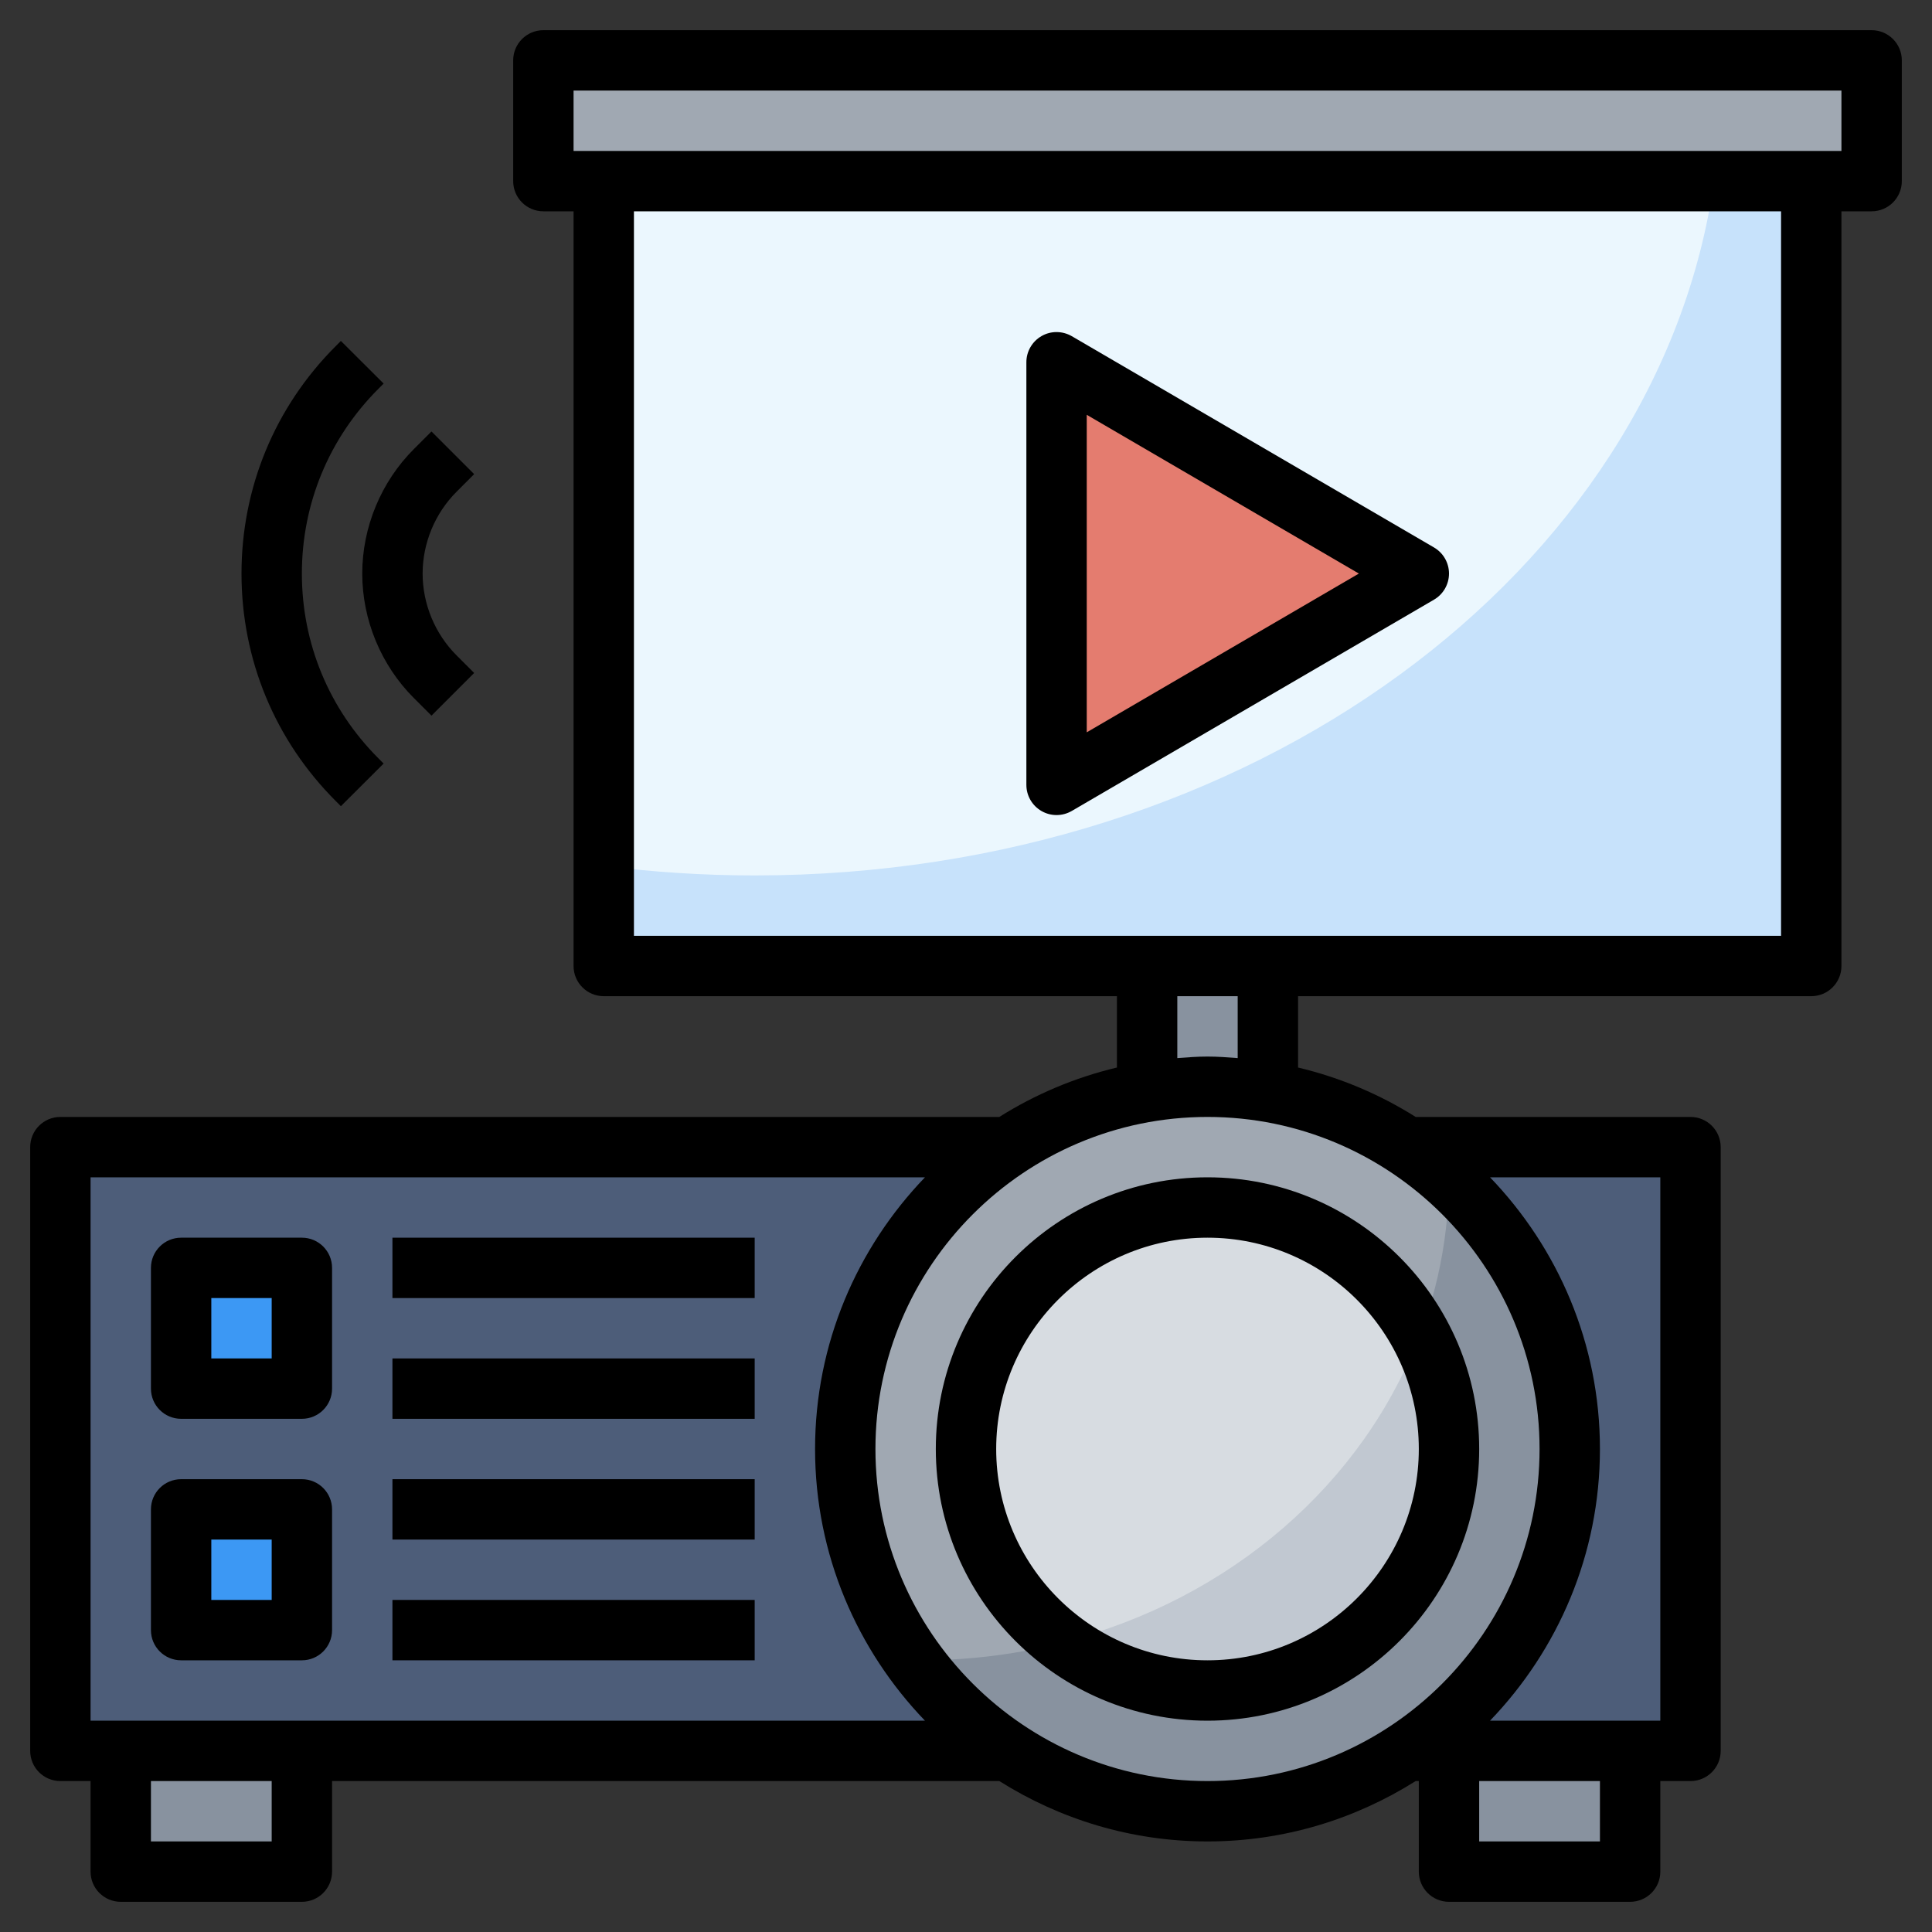 <svg id="Layer_3" enable-background="new 0 0 64 64" height="512" viewBox="0 0 64 64" width="512" xmlns="http://www.w3.org/2000/svg"><rect x="0" y="0" width="64" height="64" fill="#333333" stroke="none"/><g><path d="m20 6h40v26h-40z" fill="#c7e2fb"/><path d="m20 6v22.682c1.629.208 3.299.318 5 .318 16.424 0 29.95-10.055 31.781-23z" fill="#ebf7fe"/><path d="m38 32h4v6h-4z" fill="#88929f"/><path d="m2 38h54v20h-54z" fill="#4d5d79"/><circle cx="40" cy="48" fill="#88929f" r="12"/><path d="m47.996 39.07c-2.124-1.903-4.92-3.07-7.996-3.07-6.627 0-12 5.373-12 12 0 2.611.843 5.019 2.258 6.989.082.001.16.011.242.011 9.639 0 17.454-7.126 17.496-15.93z" fill="#a0a8b2"/><path d="m4 58h6v4h-6z" fill="#88929f"/><path d="m6 42h4v4h-4z" fill="#3c98f4"/><path d="m6 50h4v4h-4z" fill="#3c98f4"/><circle cx="40" cy="48" fill="#c1c8d1" r="8"/><path d="m48 58h6v4h-6z" fill="#88929f"/><path d="m18 2h44v4h-44z" fill="#a0a8b2"/><path d="m35 12v14l12-7z" fill="#e47c6f"/><path d="m47.037 44.192c-1.354-2.496-3.997-4.192-7.037-4.192-4.418 0-8 3.582-8 8 0 2.619 1.265 4.938 3.21 6.397 5.545-1.416 9.97-5.259 11.827-10.205z" fill="#d7dce1"/><g><path d="m10 41h-4c-.552 0-1 .447-1 1v4c0 .553.448 1 1 1h4c.552 0 1-.447 1-1v-4c0-.553-.448-1-1-1zm-1 4h-2v-2h2z"/><path d="m10 49h-4c-.552 0-1 .447-1 1v4c0 .553.448 1 1 1h4c.552 0 1-.447 1-1v-4c0-.553-.448-1-1-1zm-1 4h-2v-2h2z"/><path d="m13 41h12v2h-12z"/><path d="m13 45h12v2h-12z"/><path d="m13 49h12v2h-12z"/><path d="m13 53h12v2h-12z"/><path d="m40 39c-4.962 0-9 4.037-9 9s4.038 9 9 9 9-4.037 9-9-4.038-9-9-9zm0 16c-3.86 0-7-3.141-7-7s3.14-7 7-7 7 3.141 7 7-3.14 7-7 7z"/><path d="m62 1h-44c-.552 0-1 .447-1 1v4c0 .553.448 1 1 1h1v25c0 .553.448 1 1 1h17v2.363c-1.4.333-2.711.891-3.896 1.637h-31.104c-.552 0-1 .447-1 1v20c0 .553.448 1 1 1h1v3c0 .553.448 1 1 1h6c.552 0 1-.447 1-1v-3h22.104c2.002 1.26 4.362 2 6.896 2s4.895-.74 6.896-2h.104v3c0 .553.448 1 1 1h6c.552 0 1-.447 1-1v-3h1c.552 0 1-.447 1-1v-20c0-.553-.448-1-1-1h-9.104c-1.185-.746-2.496-1.304-3.896-1.637v-2.363h17c.552 0 1-.447 1-1v-25h1c.552 0 1-.447 1-1v-4c0-.553-.448-1-1-1zm-59 38h27.641c-2.249 2.338-3.641 5.507-3.641 9s1.392 6.662 3.641 9h-27.641zm6 22h-4v-2h4zm20-13c0-6.065 4.935-11 11-11s11 4.935 11 11-4.935 11-11 11-11-4.935-11-11zm24 13h-4v-2h4zm2-4h-5.641c2.249-2.338 3.641-5.507 3.641-9s-1.392-6.662-3.641-9h5.641zm-14-21.949c-.331-.026-.662-.051-1-.051s-.669.025-1 .051v-2.051h2zm18-4.051h-38v-24h38zm2-26h-42v-2h42z"/><path d="m34.502 26.867c.154.089.326.133.498.133.174 0 .348-.046.504-.136l12-7c.307-.179.496-.509.496-.864s-.189-.685-.496-.864l-12-7c-.31-.178-.691-.183-1.002-.003-.311.179-.502.509-.502.867v14c0 .358.191.688.502.867zm1.498-13.126 9.015 5.259-9.015 5.259z"/><path d="m13.707 23.121.586.586 1.414-1.414-.586-.586c-.712-.713-1.121-1.699-1.121-2.707s.409-1.994 1.121-2.707l.586-.586-1.414-1.414-.586.586c-1.085 1.085-1.707 2.587-1.707 4.121s.622 3.036 1.707 4.121z"/><path d="m11.292 26.706 1.416-1.412-.172-.173c-1.636-1.635-2.536-3.809-2.536-6.121s.9-4.486 2.537-6.122l.171-.172-1.416-1.412-.17.171c-2.014 2.013-3.122 4.688-3.122 7.535s1.108 5.522 3.121 7.534z"/></g></g></svg>